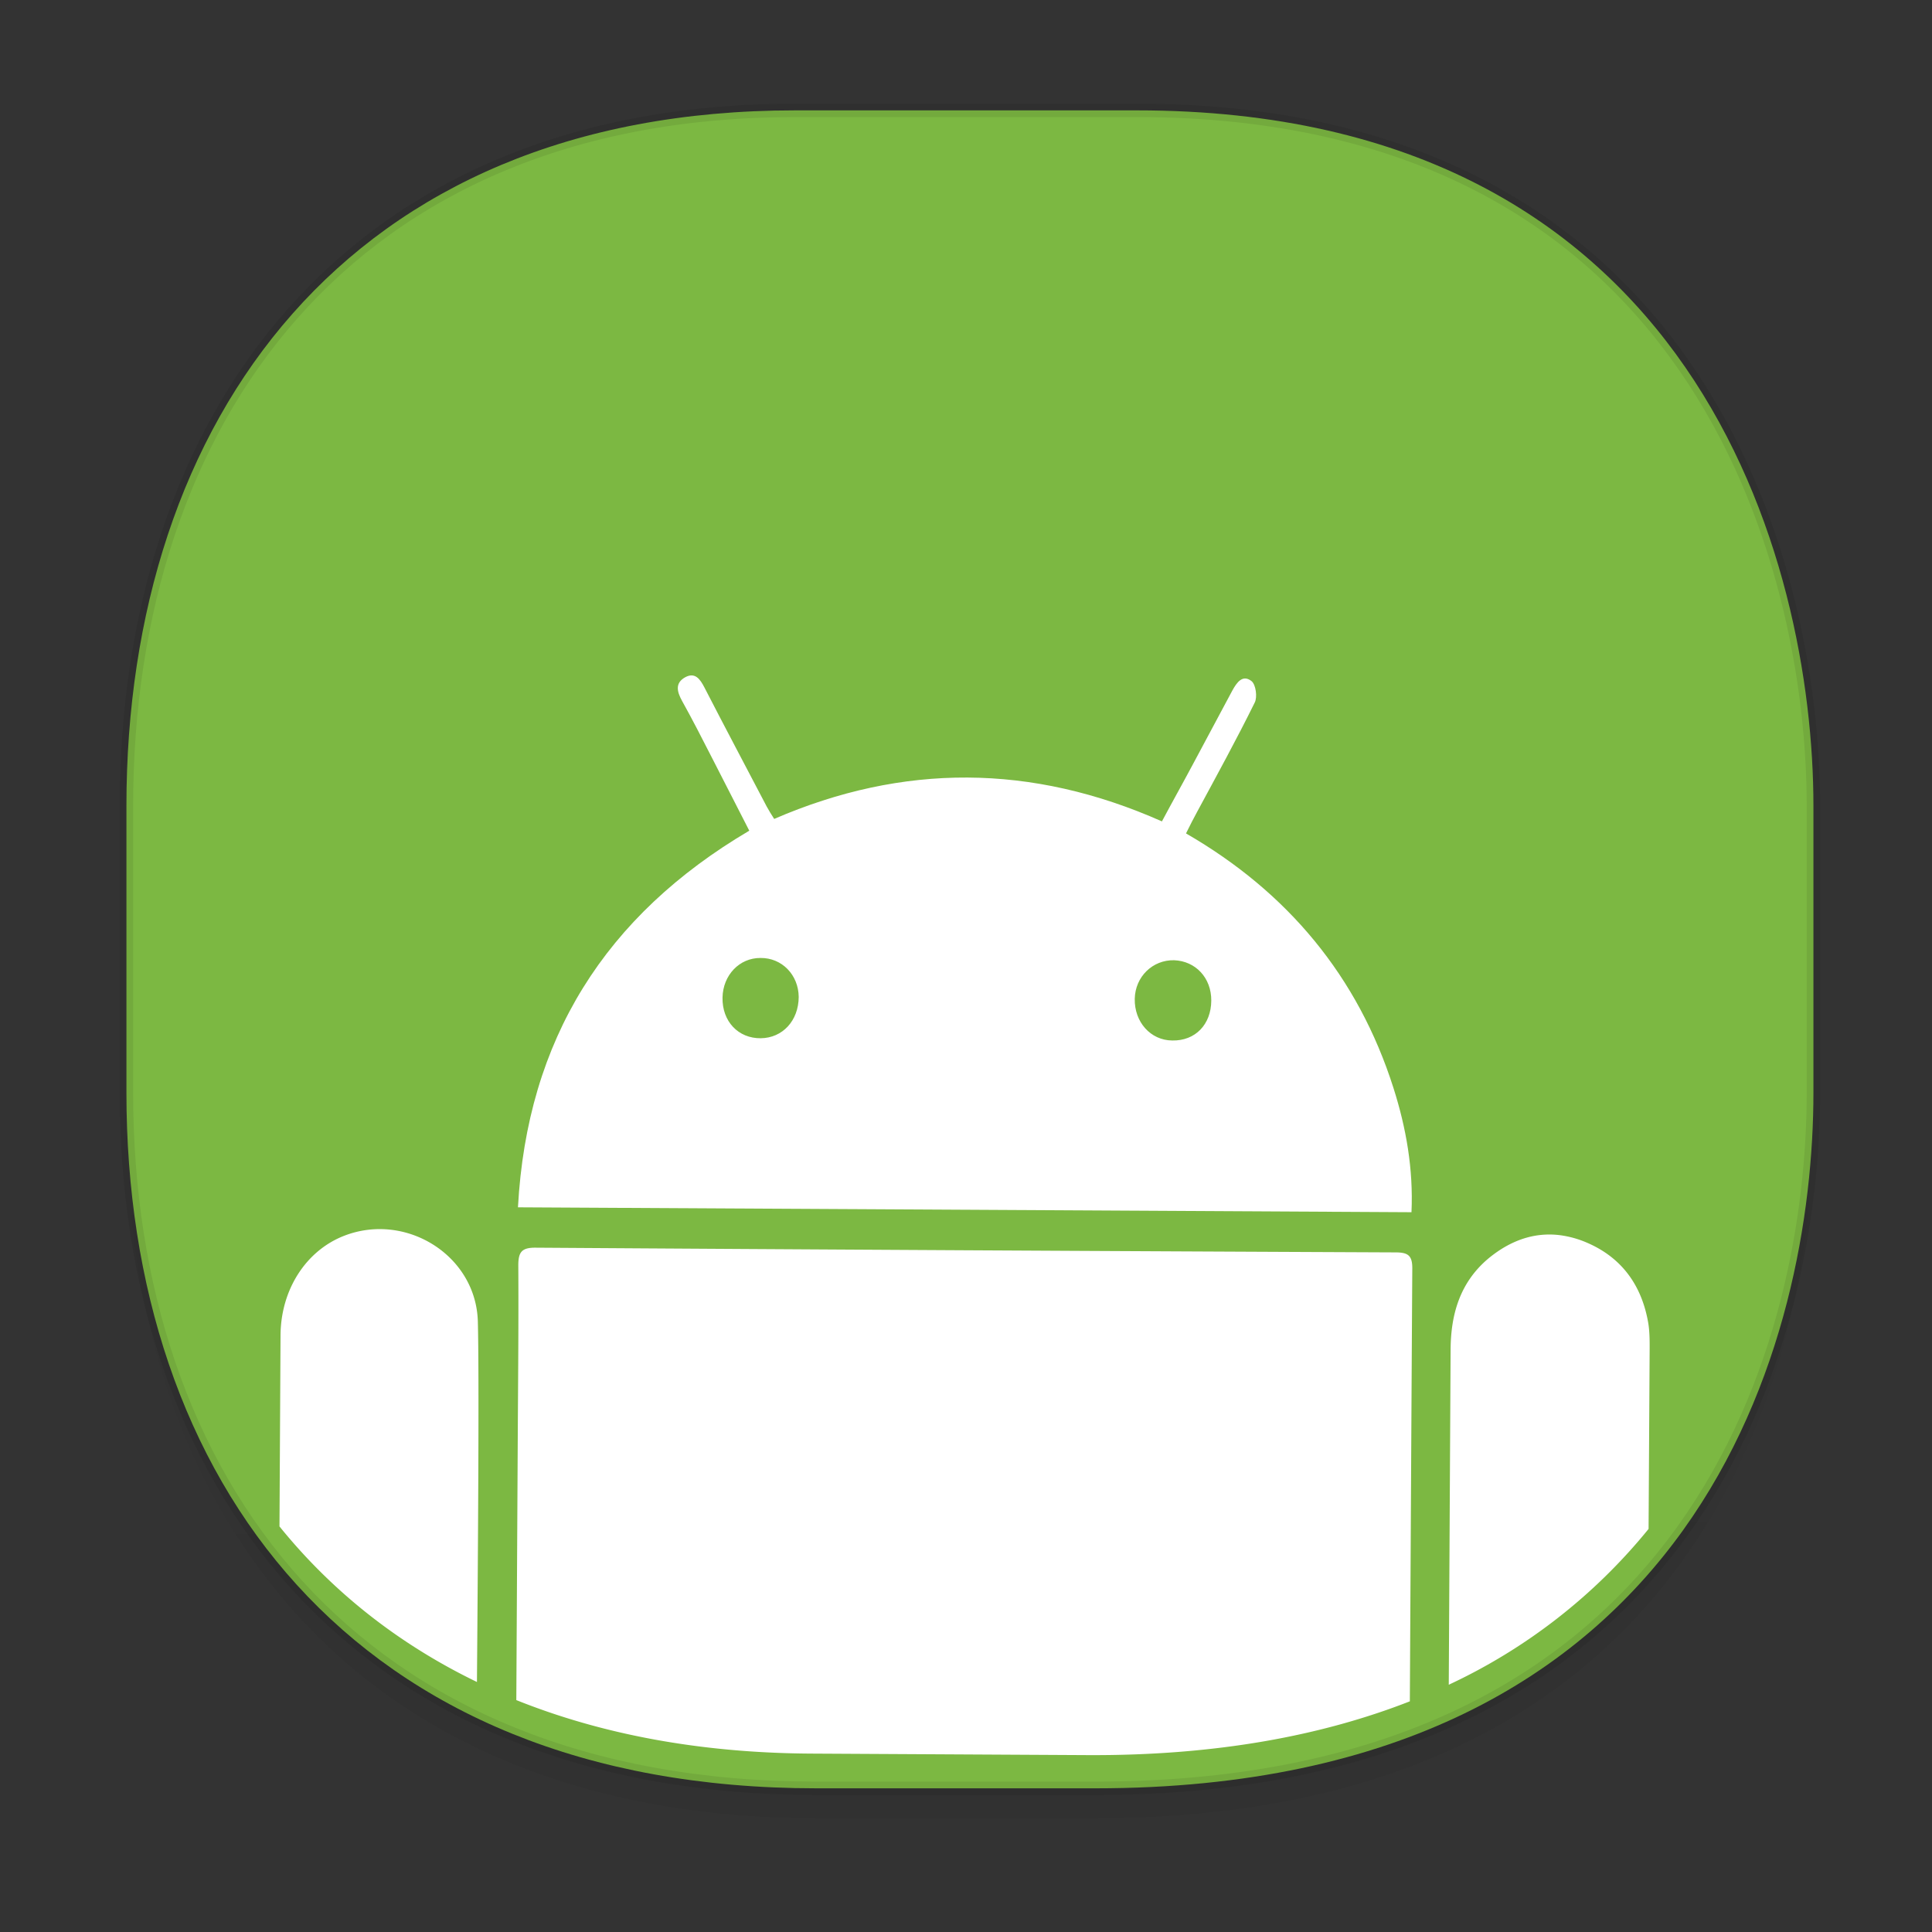 <svg xmlns="http://www.w3.org/2000/svg" xmlns:xlink="http://www.w3.org/1999/xlink" width="48" height="48" version="1.1" id="svg38"><rect width="100%" height="100%" fill="#333333" stroke="none"/><defs id="defs22"><linearGradient id="linearGradient4488"><stop id="stop4490" offset="0" stop-color="#000" stop-opacity=".047"/><stop id="stop4492" offset="1" stop-color="#000" stop-opacity="0"/></linearGradient><style id="style4511"/><style id="style4511-26"/><style id="style4511-9"/><style id="style4552"/><style id="style4511-2"/><linearGradient xlink:href="#linearGradient4488" id="linearGradient4546" gradientUnits="userSpaceOnUse" gradientTransform="translate(-62.497 1.994) scale(.304)" x1="288.112" y1="141.785" x2="287.575" y2="79.008"/></defs><style id="style4485" type="text/css"/><path d="M3.141 26.22v1.67c0 9.573 5.583 17.281 17.146 17.281h6.93c15.133 0 17.837-11.322 17.837-17.282v-1.668c0 5.96-2.704 17.282-17.837 17.282h-6.93c-11.563 0-17.146-7.708-17.146-17.282z" id="path4528" opacity="1" fill="url(#linearGradient4546)" fill-opacity="1" stroke="none" stroke-width="1.1" stroke-linecap="square" stroke-linejoin="bevel" stroke-miterlimit="4" stroke-dasharray="none" stroke-dashoffset="0" stroke-opacity=".078"/><path d="M19.754 2.742h8.495c13.908 0 16.805 11.247 16.805 17.282v7.124c0 5.96-2.704 17.282-17.837 17.282h-6.93c-11.562 0-17.146-7.708-17.146-17.282v-7.124c0-9.574 5.47-17.282 16.613-17.282z" id="path4530" opacity="1" fill="#7cb842" fill-opacity="1" stroke="#000" stroke-width=".334" stroke-linecap="square" stroke-linejoin="bevel" stroke-miterlimit="4" stroke-dasharray="none" stroke-dashoffset="0" stroke-opacity=".078"/><g transform="matrix(.023 .023 -.023 .023 37.737 -14.998)" style="line-height:125%;-inkscape-font-specification:Ubuntu;text-align:start" id="g13973" font-style="normal" font-variant="normal" font-weight="400" font-stretch="normal" font-size="550" font-family="Ubuntu" letter-spacing="0" word-spacing="0" writing-mode="lr-tb" text-anchor="start" fill="#fff" fill-opacity="1" stroke="#fff" stroke-width="0" stroke-miterlimit="4" stroke-dasharray="none" stroke-opacity="1"><path d="M38.547 31.305c-.47.049-.913.257-1.326.603-.7.598-.932 1.392-.932 2.29v8.415a14.176 14.176 0 0 0 4.996-3.94l.002-4.468c0-.23 0-.46-.035-.682-.162-.948-.666-1.657-1.563-2.033a2.53 2.53 0 0 0-.664-.18 2.13 2.13 0 0 0-.478-.005zm-28.881.029a2.461 2.461 0 0 0-1.172.156c-.957.376-1.588 1.359-1.588 2.512v4.797c1.31 1.601 2.97 2.92 4.98 3.879.009-3.569.014-7.737-.027-9.045-.038-1.25-1.041-2.172-2.193-2.299zm3.629.43c-.35 0-.428.118-.428.443.017 1.47.01 2.93.01 4.398v6.522c2.118.836 4.583 1.303 7.41 1.303h6.93c3.238 0 5.902-.522 8.097-1.395 0-4.192 0-8.936.002-10.87 0-.326-.11-.401-.417-.401-7.201.008-14.403.008-21.604 0z" transform="rotate(-44.686 1123.784 1170.379) scale(30.418)" id="path4876-3"/><path d="M390.1 162.4H127.4c2.4-49.4 25.2-85.9 67.4-111.1-3.8-7.3-7.4-14.3-11.1-21.4-2.9-5.6-5.8-11.2-8.9-16.7-1.5-2.7-2.1-5.2.9-6.9 2.9-1.6 4.4.5 5.7 3 6.1 11.7 12.3 23.2 18.5 34.9.6 1.1 1.3 2.2 2.2 3.6 37.8-16.6 75.6-16.7 114 .1 3-5.7 6.1-11.3 9.1-17l11.4-21.6c1.3-2.4 3-4.8 5.6-2.8 1.3 1 1.8 4.7 1 6.3-5.3 10.9-11.1 21.6-16.8 32.3-1 1.9-2 3.8-3.2 6.3 30 17.1 50.8 41.8 61.4 74.5 3.8 11.7 6 23.8 5.5 36.5zm-59.2-61.9c0-6.7-4.7-11.6-11-11.8-6.3-.1-11.4 4.9-11.5 11.4-.1 6.8 4.7 12.2 11.1 12.2 6.8.1 11.4-4.8 11.4-11.8zm-132.4 11.8c6.4-.1 11.1-5.2 11.1-12.2-.1-6.5-5-11.5-11.3-11.4-6.2 0-11 5.1-11.1 11.7-.1 7 4.7 12 11.3 11.9z" id="path4536-2-8" transform="rotate(-44.686 1718.552 840.745) scale(2.598)"/></g></svg>